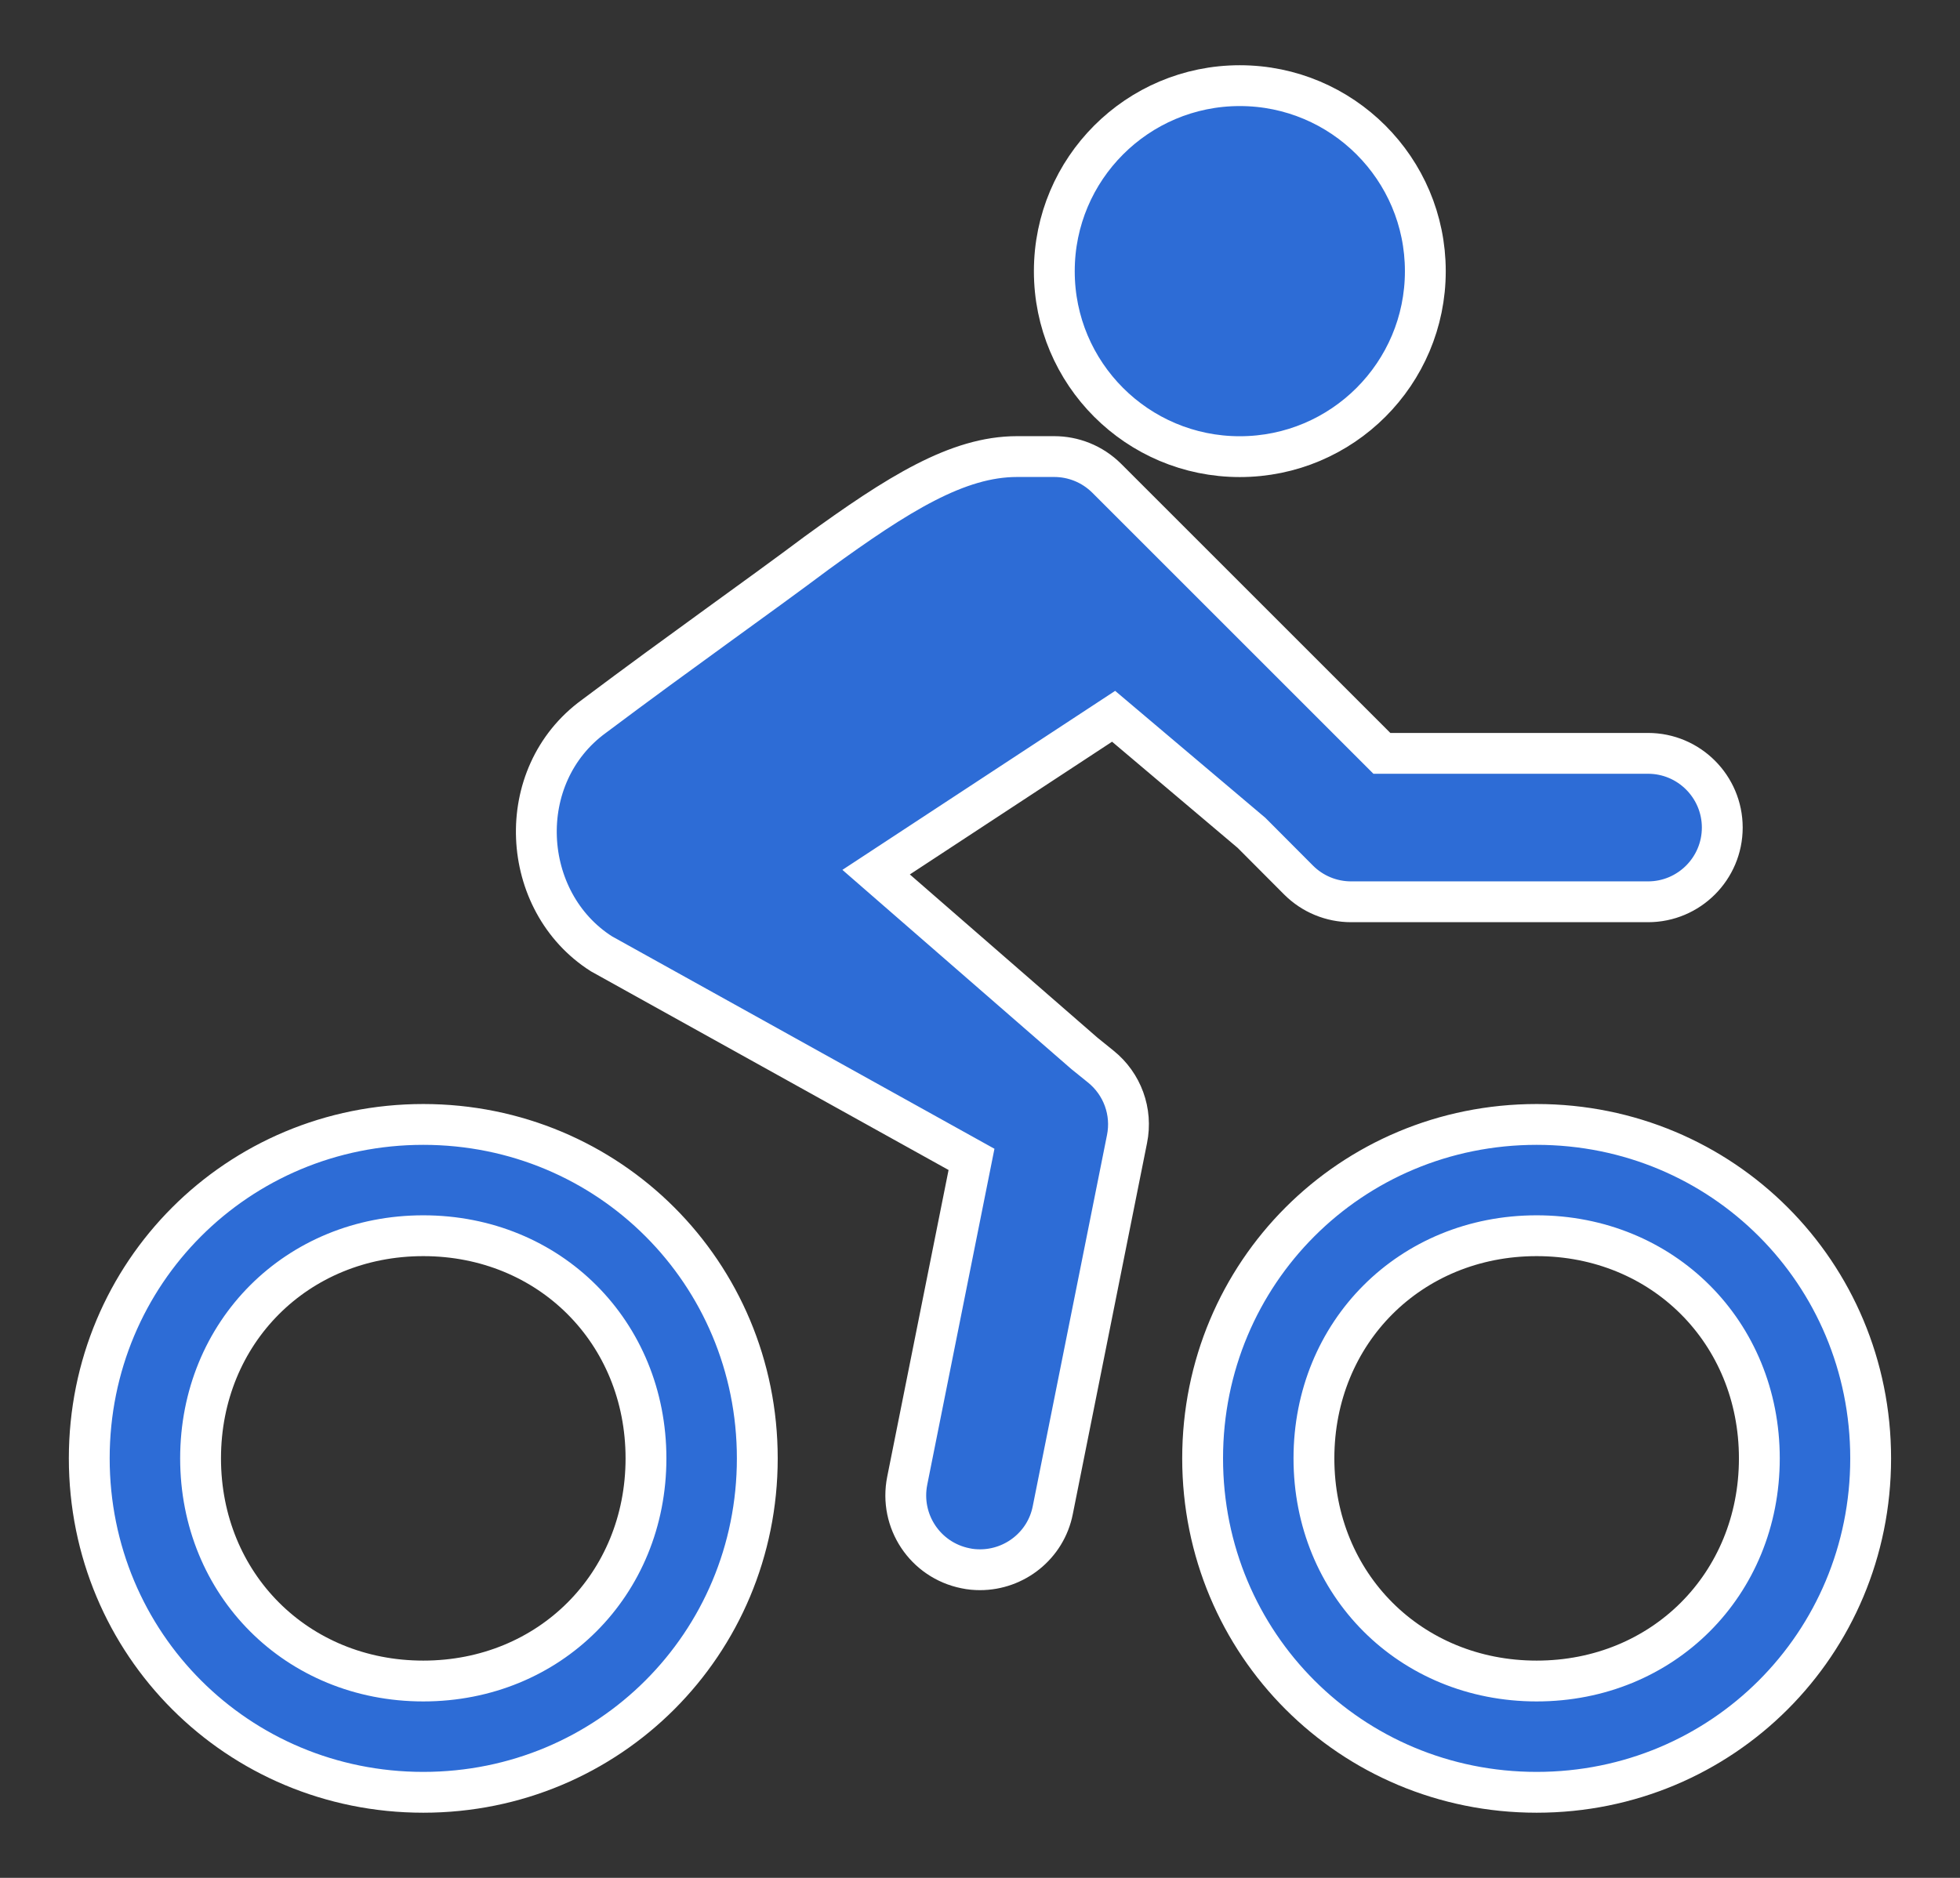 <?xml version="1.0" encoding="utf-8"?>
<!-- Generator: Adobe Illustrator 16.0.0, SVG Export Plug-In . SVG Version: 6.00 Build 0)  -->
<!DOCTYPE svg PUBLIC "-//W3C//DTD SVG 1.1//EN" "http://www.w3.org/Graphics/SVG/1.1/DTD/svg11.dtd">
<svg version="1.1" id="Layer_1" xmlns:x="http://ns.adobe.com/Extensibility/1.0/" xmlns:i="http://ns.adobe.com/AdobeIllustrator/10.0/" xmlns:graph="http://ns.adobe.com/Graphs/1.0/"
	 xmlns="http://www.w3.org/2000/svg" xmlns:xlink="http://www.w3.org/1999/xlink" x="0px" y="0px" width="24px" height="23px"
	 viewBox="0 0 24 23" enable-background="new 0 0 24 23" xml:space="preserve">
<rect x="0" y="0" width="24" height="23" fill="#333333" stroke="none"/>
<path fill="#2D6CD6" stroke="#FFFFFF" stroke-width="0.5" stroke-miterlimit="10" d="M13.477,13.062
	c0.266,0.213,0.391,0.555,0.323,0.89l-0.909,4.545c-0.085,0.431-0.466,0.729-0.89,0.729c-0.06,0-0.119-0.005-0.179-0.018
	c-0.493-0.099-0.812-0.577-0.713-1.073l0.787-3.935l-4.532-2.518c-1-0.637-1.09-2.182-0.091-2.909c1.091-0.818,2-1.455,2.727-2
	c1-0.727,1.727-1.181,2.454-1.181c0.297,0,0.412,0,0.455,0c0.232,0,0.465,0.089,0.643,0.266l3.369,3.369h3.259
	c0.502,0,0.909,0.408,0.909,0.909s-0.407,0.909-0.909,0.909h-3.636c-0.241,0-0.472-0.095-0.643-0.266l-0.576-0.578l-1.689-1.428
	l-2.908,1.909l2.551,2.22L13.477,13.062z M15.181,5.593c1.255,0,2.272-1.017,2.272-2.272c0-1.255-1.018-2.272-2.272-2.272
	s-2.271,1.017-2.271,2.272C12.909,4.576,13.926,5.593,15.181,5.593z M22.906,17.862c0,2.272-1.817,4.09-4.09,4.09
	s-4.09-1.817-4.09-4.09s1.817-4.09,4.09-4.09S22.906,15.59,22.906,17.862z M21.543,17.862c0-1.545-1.182-2.727-2.727-2.727
	s-2.727,1.182-2.727,2.727s1.182,2.727,2.727,2.727S21.543,19.407,21.543,17.862z M9.273,17.862c0,2.272-1.818,4.09-4.09,4.09
	s-4.09-1.817-4.09-4.09s1.818-4.09,4.09-4.09S9.273,15.59,9.273,17.862z M7.91,17.862c0-1.545-1.181-2.727-2.727-2.727
	s-2.727,1.182-2.727,2.727s1.181,2.727,2.727,2.727S7.91,19.407,7.91,17.862z"/>
</svg>
